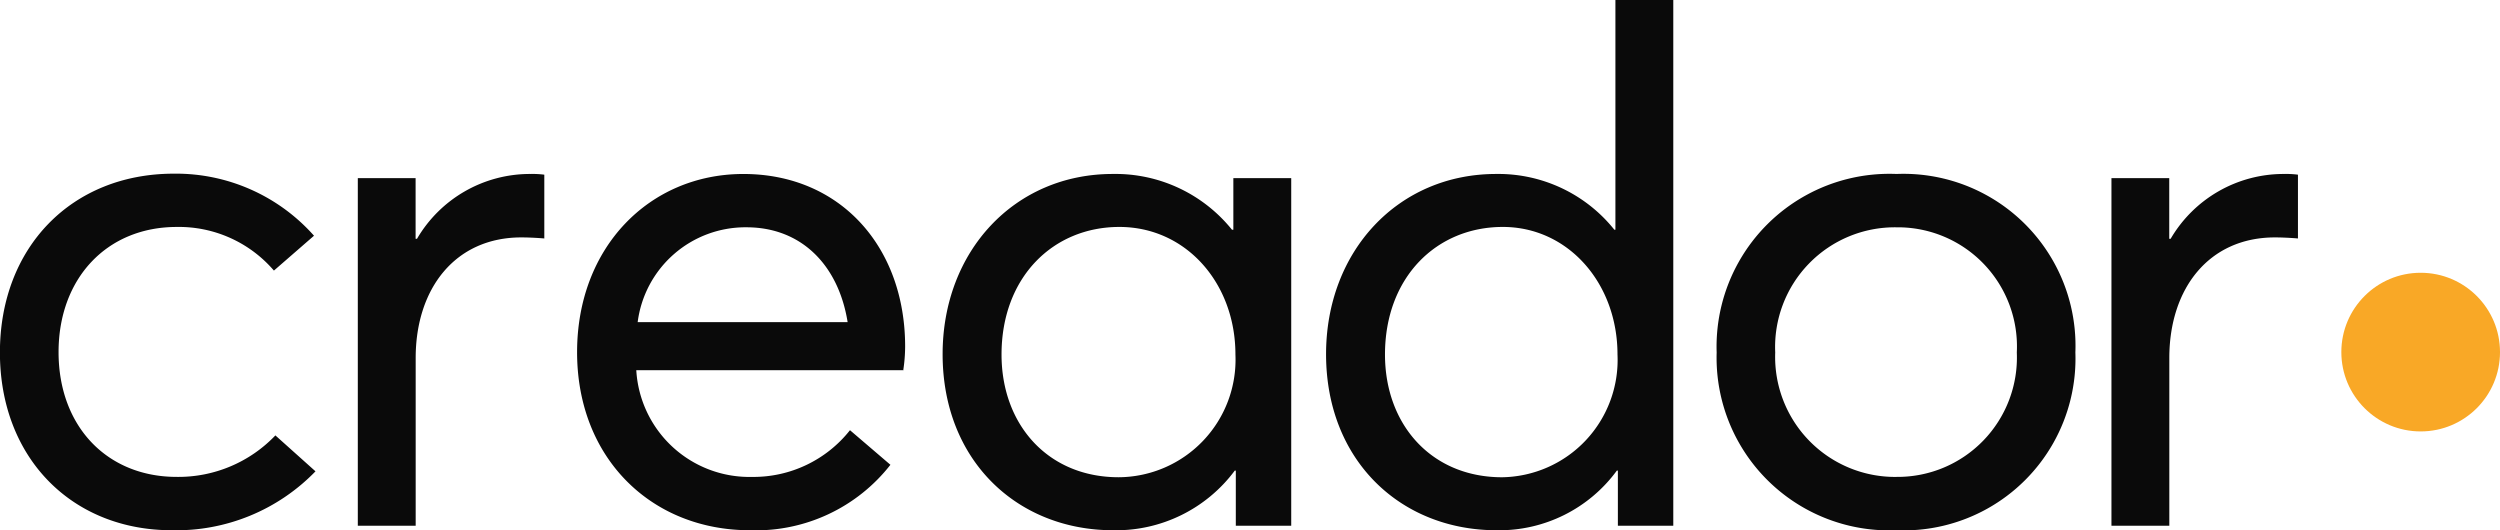 <svg xmlns="http://www.w3.org/2000/svg" width="126.059" height="26.736" viewBox="0 0 126.059 26.736">
    <g transform="translate(0 0)">
        <ellipse cx="4" cy="4" rx="4" ry="4" transform="translate(118.059 13.754)" fill="#f9a826"/>
        <path d="M5.44-17.525v2.6H5.37A7.544,7.544,0,0,0-.642-17.736c-4.957,0-8.578,3.9-8.578,9.088,0,5.362,3.762,8.877,8.6,8.877A7.459,7.459,0,0,0,5.511-2.777h.053V0H8.358V-17.526ZM-.343-2.444c-3.568,0-5.906-2.654-5.906-6.187,0-3.9,2.6-6.434,5.941-6.434,3.357,0,5.853,2.83,5.853,6.434A5.928,5.928,0,0,1-.343-2.444Z" transform="translate(56.75 26.508)" fill="#0a0a0a"/>
        <path d="M8.3-9.035c0-5.027-3.27-8.7-8.156-8.7-4.729,0-8.385,3.691-8.385,8.982C-8.244-3.41-4.5.229.474.229a8.615,8.615,0,0,0,7.084-3.3L5.519-4.816A6.205,6.205,0,0,1,.58-2.46,5.714,5.714,0,0,1-5.256-7.84H8.226l-.018-.018A8.057,8.057,0,0,0,8.3-9.035Zm-8-6.012c2.777,0,4.641,1.916,5.1,4.781H-5.186A5.478,5.478,0,0,1,.3-15.047Z" transform="translate(37.34 26.508)" fill="#0a0a0a"/>
        <path d="M5.027-17.736a6.6,6.6,0,0,0-5.7,3.27h-.07v-3.059H-3.657V0H-.739V-8.455c0-3.515,2-6.082,5.326-6.082.3,0,.738.017,1.16.053V-17.7a4.6,4.6,0,0,0-.721-.035Z" transform="translate(21.699 26.508)" fill="#0a0a0a"/>
        <path d="M.967.229A9.775,9.775,0,0,0,8.209-2.742L6.187-4.553A6.762,6.762,0,0,1,1.213-2.461c-3.516,0-5.959-2.549-5.959-6.293,0-3.709,2.426-6.31,5.959-6.31a6.314,6.314,0,0,1,4.9,2.2l2.021-1.758a9.3,9.3,0,0,0-7.066-3.129c-5.15,0-8.771,3.709-8.771,9.018S-4.078.229.967.229Z" transform="translate(7.699 26.508)" fill="#0a0a0a"/>
        <path d="M5.027-17.736a6.6,6.6,0,0,0-5.7,3.27h-.07v-3.059H-3.657V0H-.739V-8.455c0-3.515,2-6.082,5.326-6.082.3,0,.738.017,1.16.053V-17.7a4.6,4.6,0,0,0-.721-.035Z" transform="translate(110.124 26.508)" fill="#0a0a0a"/>
        <path d="M.017.229A8.664,8.664,0,0,0,9.035-8.736a8.673,8.673,0,0,0-9.018-9,8.715,8.715,0,0,0-9.07,9A8.706,8.706,0,0,0,.017.228Zm0-2.689A6.049,6.049,0,0,1-6.1-8.736a6.037,6.037,0,0,1,6.117-6.31A6.008,6.008,0,0,1,6.082-8.736,6.019,6.019,0,0,1,.017-2.461Z" transform="translate(95.613 26.508)" fill="#0a0a0a"/>
        <path d="M5.282-26.507v11.584H5.229A7.491,7.491,0,0,0-.73-17.736c-4.957,0-8.578,3.9-8.578,9.088,0,5.362,3.762,8.877,8.6,8.877A7.351,7.351,0,0,0,5.353-2.777h.053V0H8.2V-26.508ZM-.43-2.443C-4-2.443-6.337-5.1-6.337-8.631c0-3.9,2.6-6.434,5.941-6.434,3.287,0,5.783,2.83,5.783,6.434A5.915,5.915,0,0,1-.431-2.443Z" transform="translate(76.173 26.508)" fill="#0a0a0a"/>
    </g>
</svg>